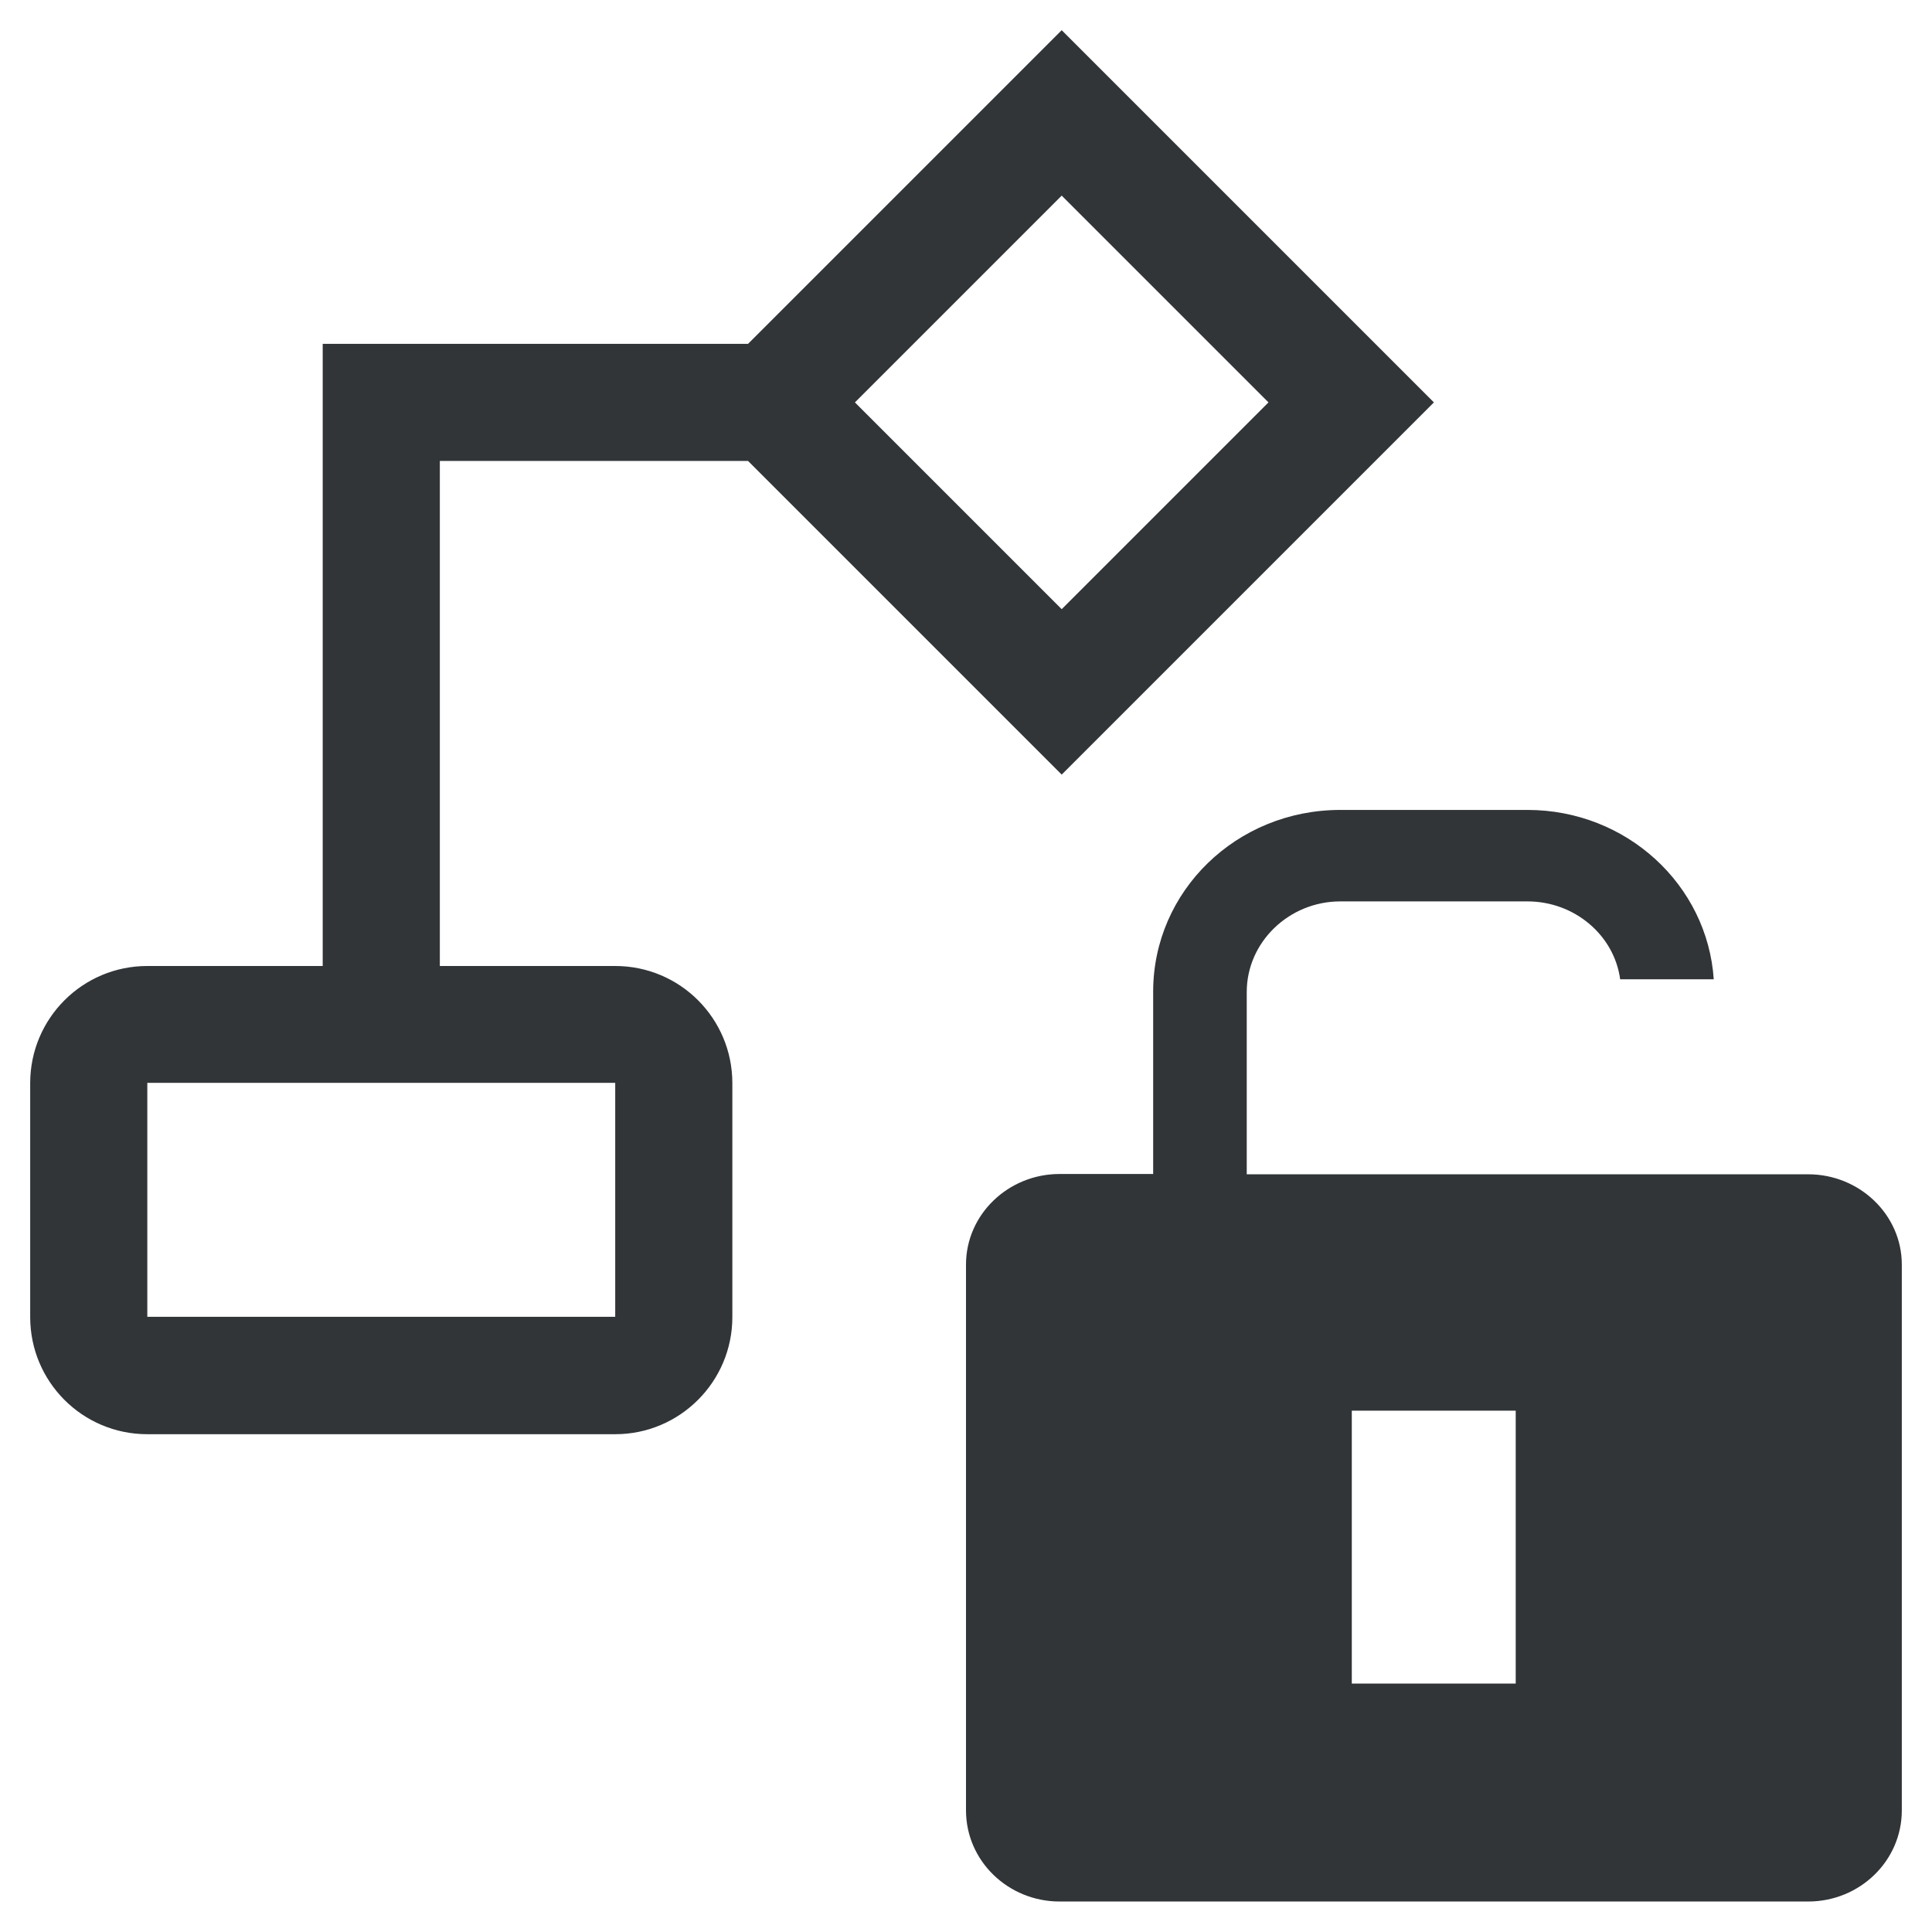 <svg xmlns="http://www.w3.org/2000/svg" viewBox="0 0 64 64"><path d="M24.78 15.27l10.39 10.39L47.5 13.33 35.17 1 24.78 11.39H10.69V32H4.88C2.73 32 1 33.74 1 35.88v7.75c0 2.14 1.73 3.88 3.88 3.88h15.5c2.14 0 3.88-1.74 3.88-3.88v-7.75c0-2.14-1.73-3.88-3.88-3.88h-5.81V15.27h10.21zm-4.4 28.35H4.88v-7.75h15.5v7.75zM35.17 6.48l6.85 6.85-6.85 6.85-6.85-6.85 6.85-6.85zM59.9 38.9H41.3v-6.04c0-1.65 1.4-3 3.1-3h6.2c1.55 0 2.87 1.11 3.07 2.58h3.1c-.21-3.13-2.89-5.61-6.17-5.61h-6.2c-3.44 0-6.2 2.69-6.2 6.02v6.04h-3.1c-1.7 0-3.1 1.34-3.1 3v18.08c0 1.68 1.4 3.02 3.1 3.02h24.8c1.7 0 3.1-1.34 3.1-3.02V41.89c0-1.65-1.4-2.99-3.1-2.99zm-9.69 16.87h-5.43v-9.04h5.43v9.04z" fill="#313538"/></svg>